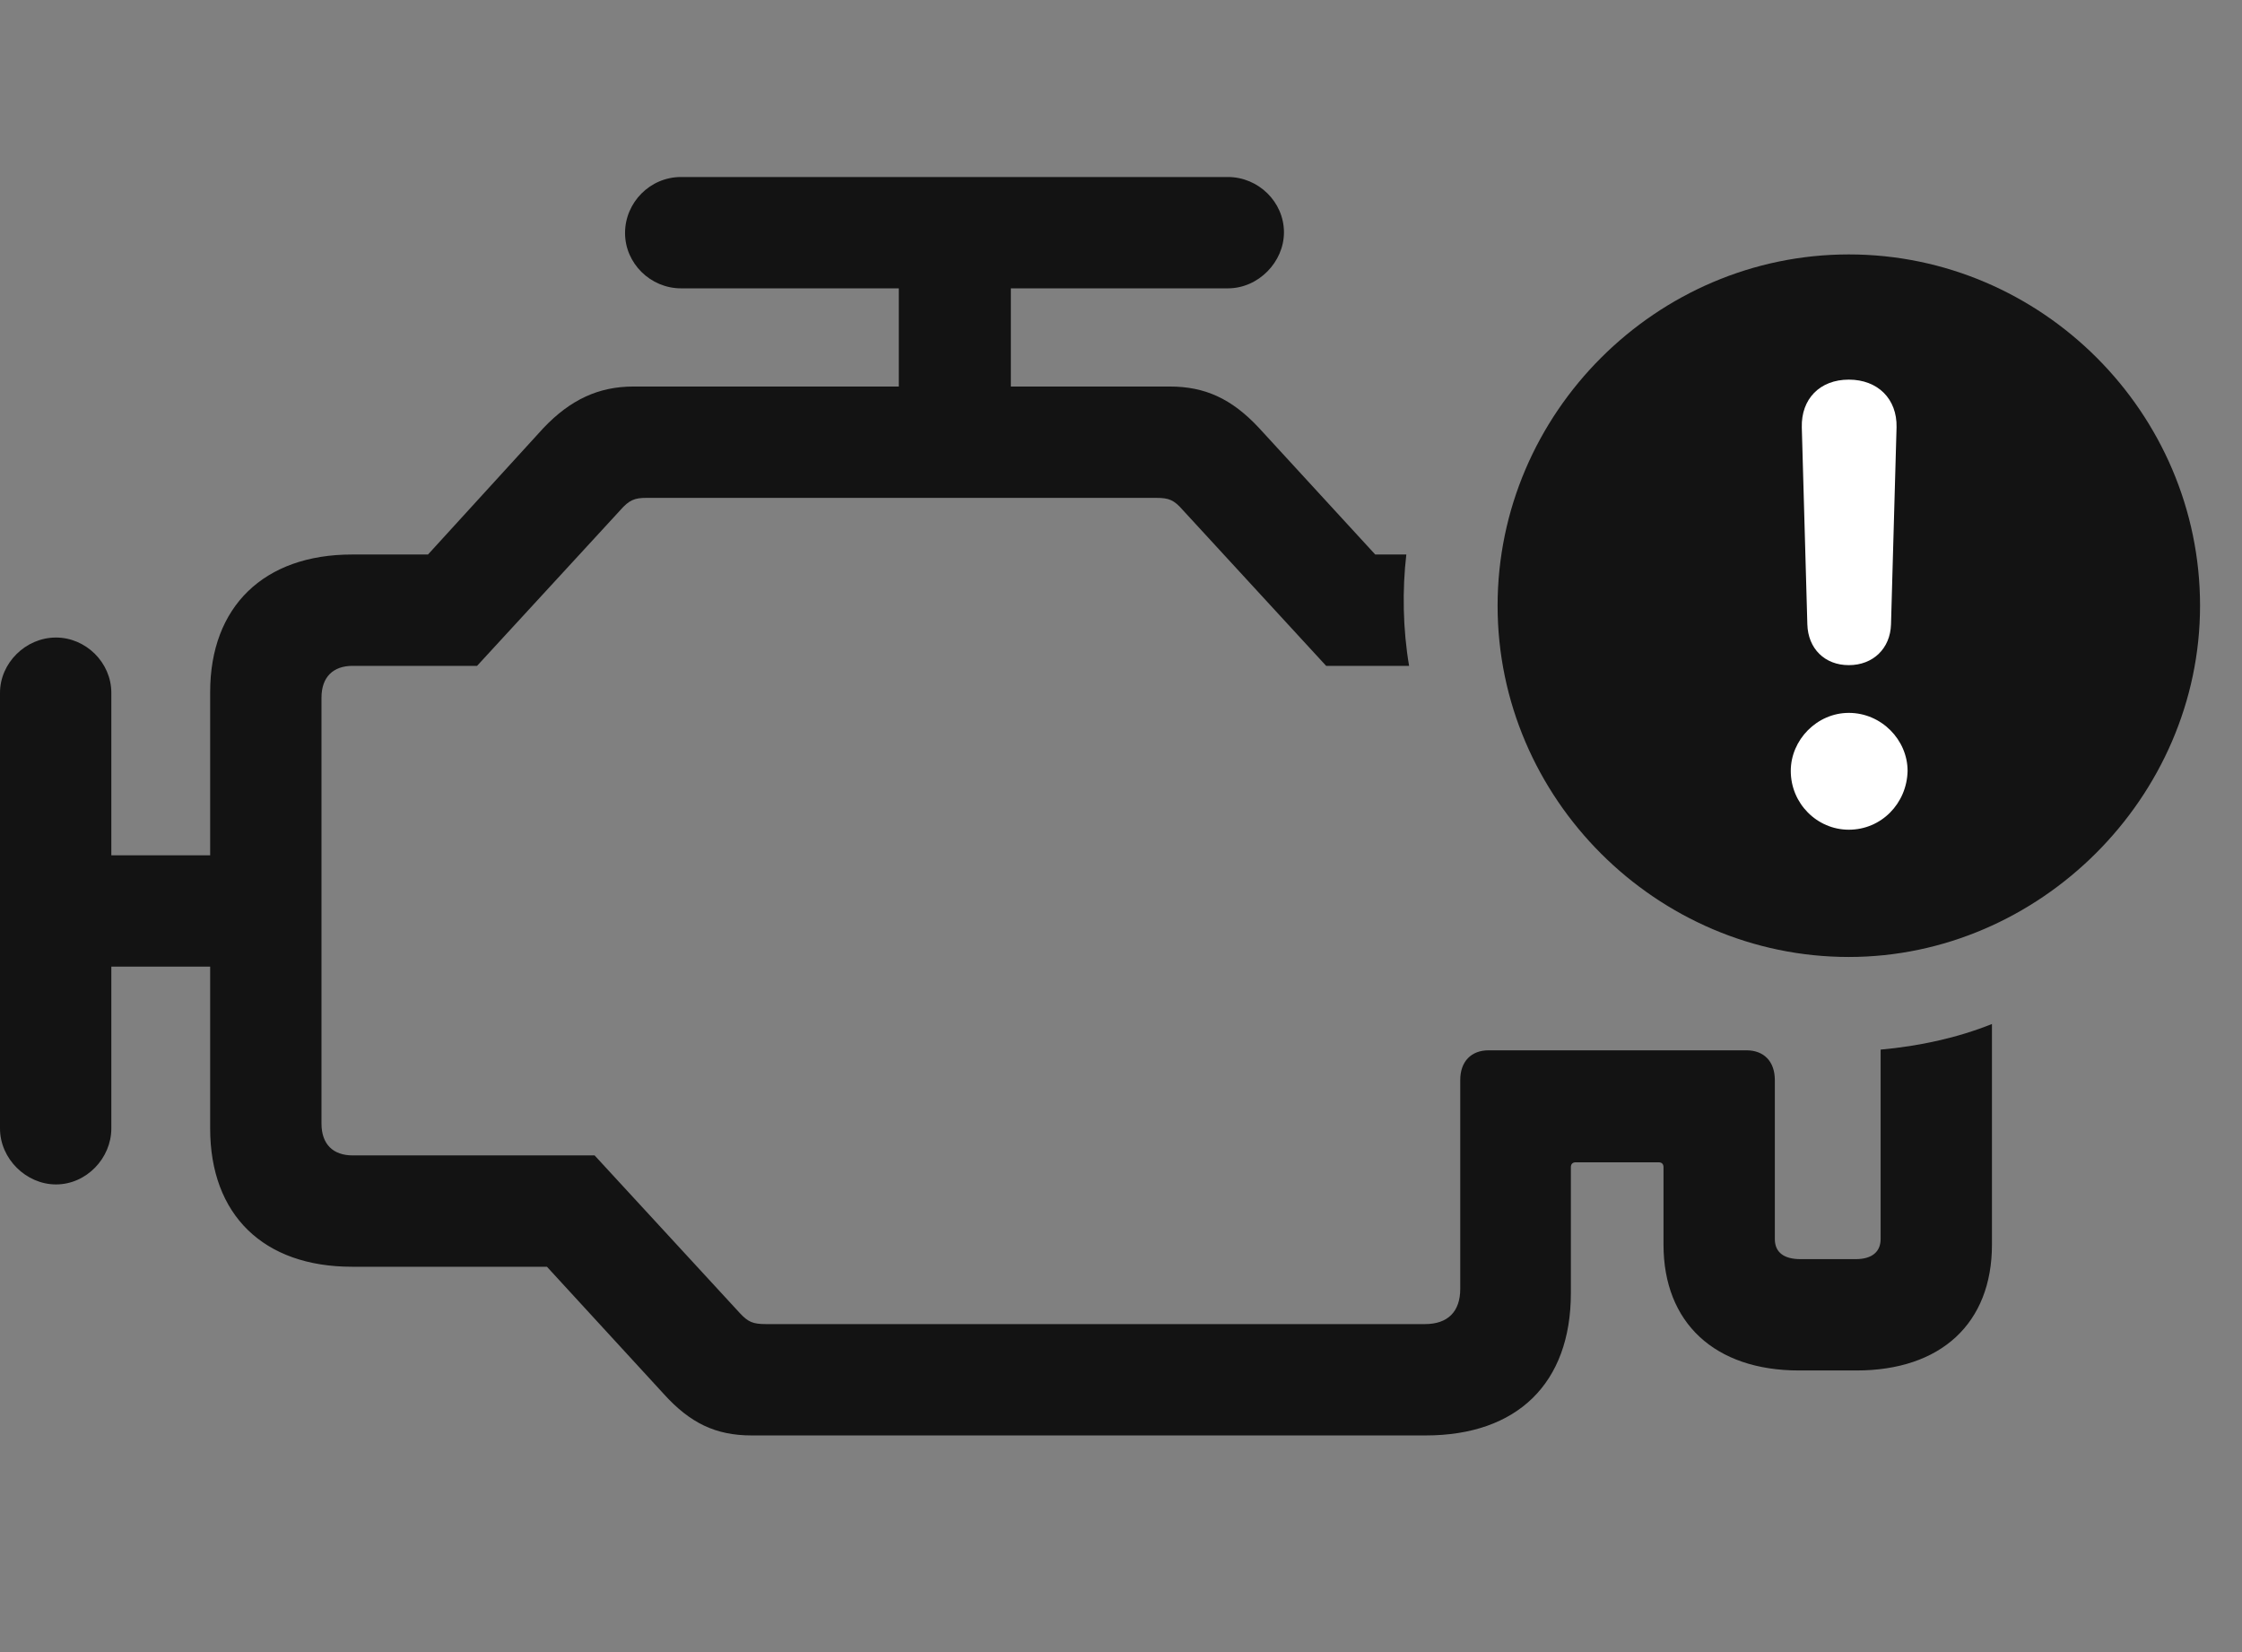 <svg width="38" height="28" viewBox="0 0 38 28" fill="none" xmlns="http://www.w3.org/2000/svg">
<rect x="0" y="0" width="38" height="28" fill="#808080" stroke="none"/>
<path d="M12.738 24.328H24.164C25.711 24.328 26.625 23.449 26.625 21.914V19.781C26.625 19.723 26.66 19.699 26.707 19.699H28.113C28.16 19.699 28.195 19.723 28.195 19.781V21.094C28.195 22.418 29.062 23.227 30.492 23.227H31.465C32.895 23.227 33.762 22.43 33.762 21.094V17.355C33.176 17.59 32.531 17.73 31.875 17.789V21C31.875 21.211 31.734 21.34 31.453 21.34H30.516C30.234 21.34 30.082 21.223 30.082 21V18.305C30.082 17.988 29.895 17.801 29.602 17.801H25.23C24.938 17.801 24.75 17.988 24.75 18.305V21.844C24.75 22.23 24.539 22.441 24.152 22.441H12.984C12.762 22.441 12.68 22.406 12.539 22.254L10.078 19.582H5.977C5.648 19.582 5.449 19.395 5.449 19.043V11.824C5.449 11.473 5.648 11.285 5.977 11.285H8.086L10.512 8.648C10.664 8.473 10.758 8.438 10.957 8.438H19.594C19.816 8.438 19.898 8.473 20.051 8.648L22.477 11.285H23.883C23.777 10.664 23.766 9.996 23.836 9.398H23.309L21.34 7.254C20.871 6.75 20.414 6.551 19.828 6.551H10.734C10.148 6.551 9.668 6.773 9.211 7.254L7.254 9.398H5.965C4.477 9.398 3.562 10.277 3.562 11.73V19.125C3.562 20.59 4.465 21.469 5.965 21.469H9.27L11.25 23.625C11.695 24.117 12.129 24.328 12.738 24.328ZM0.949 20.074C1.465 20.074 1.887 19.629 1.887 19.125V16.383H4.383V14.496H1.887V11.742C1.887 11.227 1.453 10.805 0.949 10.805C0.434 10.805 0 11.238 0 11.742V19.125C0 19.641 0.445 20.074 0.949 20.074ZM15.234 7.734H17.133V4.887H20.812C21.328 4.887 21.762 4.441 21.762 3.938C21.762 3.422 21.328 3 20.812 3H11.543C11.016 3 10.594 3.434 10.594 3.949C10.594 4.465 11.027 4.887 11.543 4.887H15.234V7.734Z" fill="black" fill-opacity="0.85"/>
<path d="M31.336 16.219C34.57 16.219 37.289 13.512 37.289 10.266C37.289 6.996 34.605 4.312 31.336 4.312C28.078 4.312 25.383 6.996 25.383 10.266C25.383 13.535 28.078 16.219 31.336 16.219Z" fill="black" fill-opacity="0.85"/>
<path d="M31.336 14.062C30.797 14.062 30.352 13.617 30.352 13.066C30.352 12.539 30.797 12.082 31.336 12.082C31.887 12.082 32.332 12.539 32.332 13.066C32.32 13.617 31.887 14.062 31.336 14.062ZM31.336 11.273C30.926 11.273 30.645 10.992 30.633 10.582L30.539 7.242C30.527 6.762 30.844 6.434 31.336 6.434C31.828 6.434 32.156 6.762 32.145 7.242L32.051 10.582C32.039 10.992 31.746 11.273 31.336 11.273Z" fill="white"/>
</svg>
